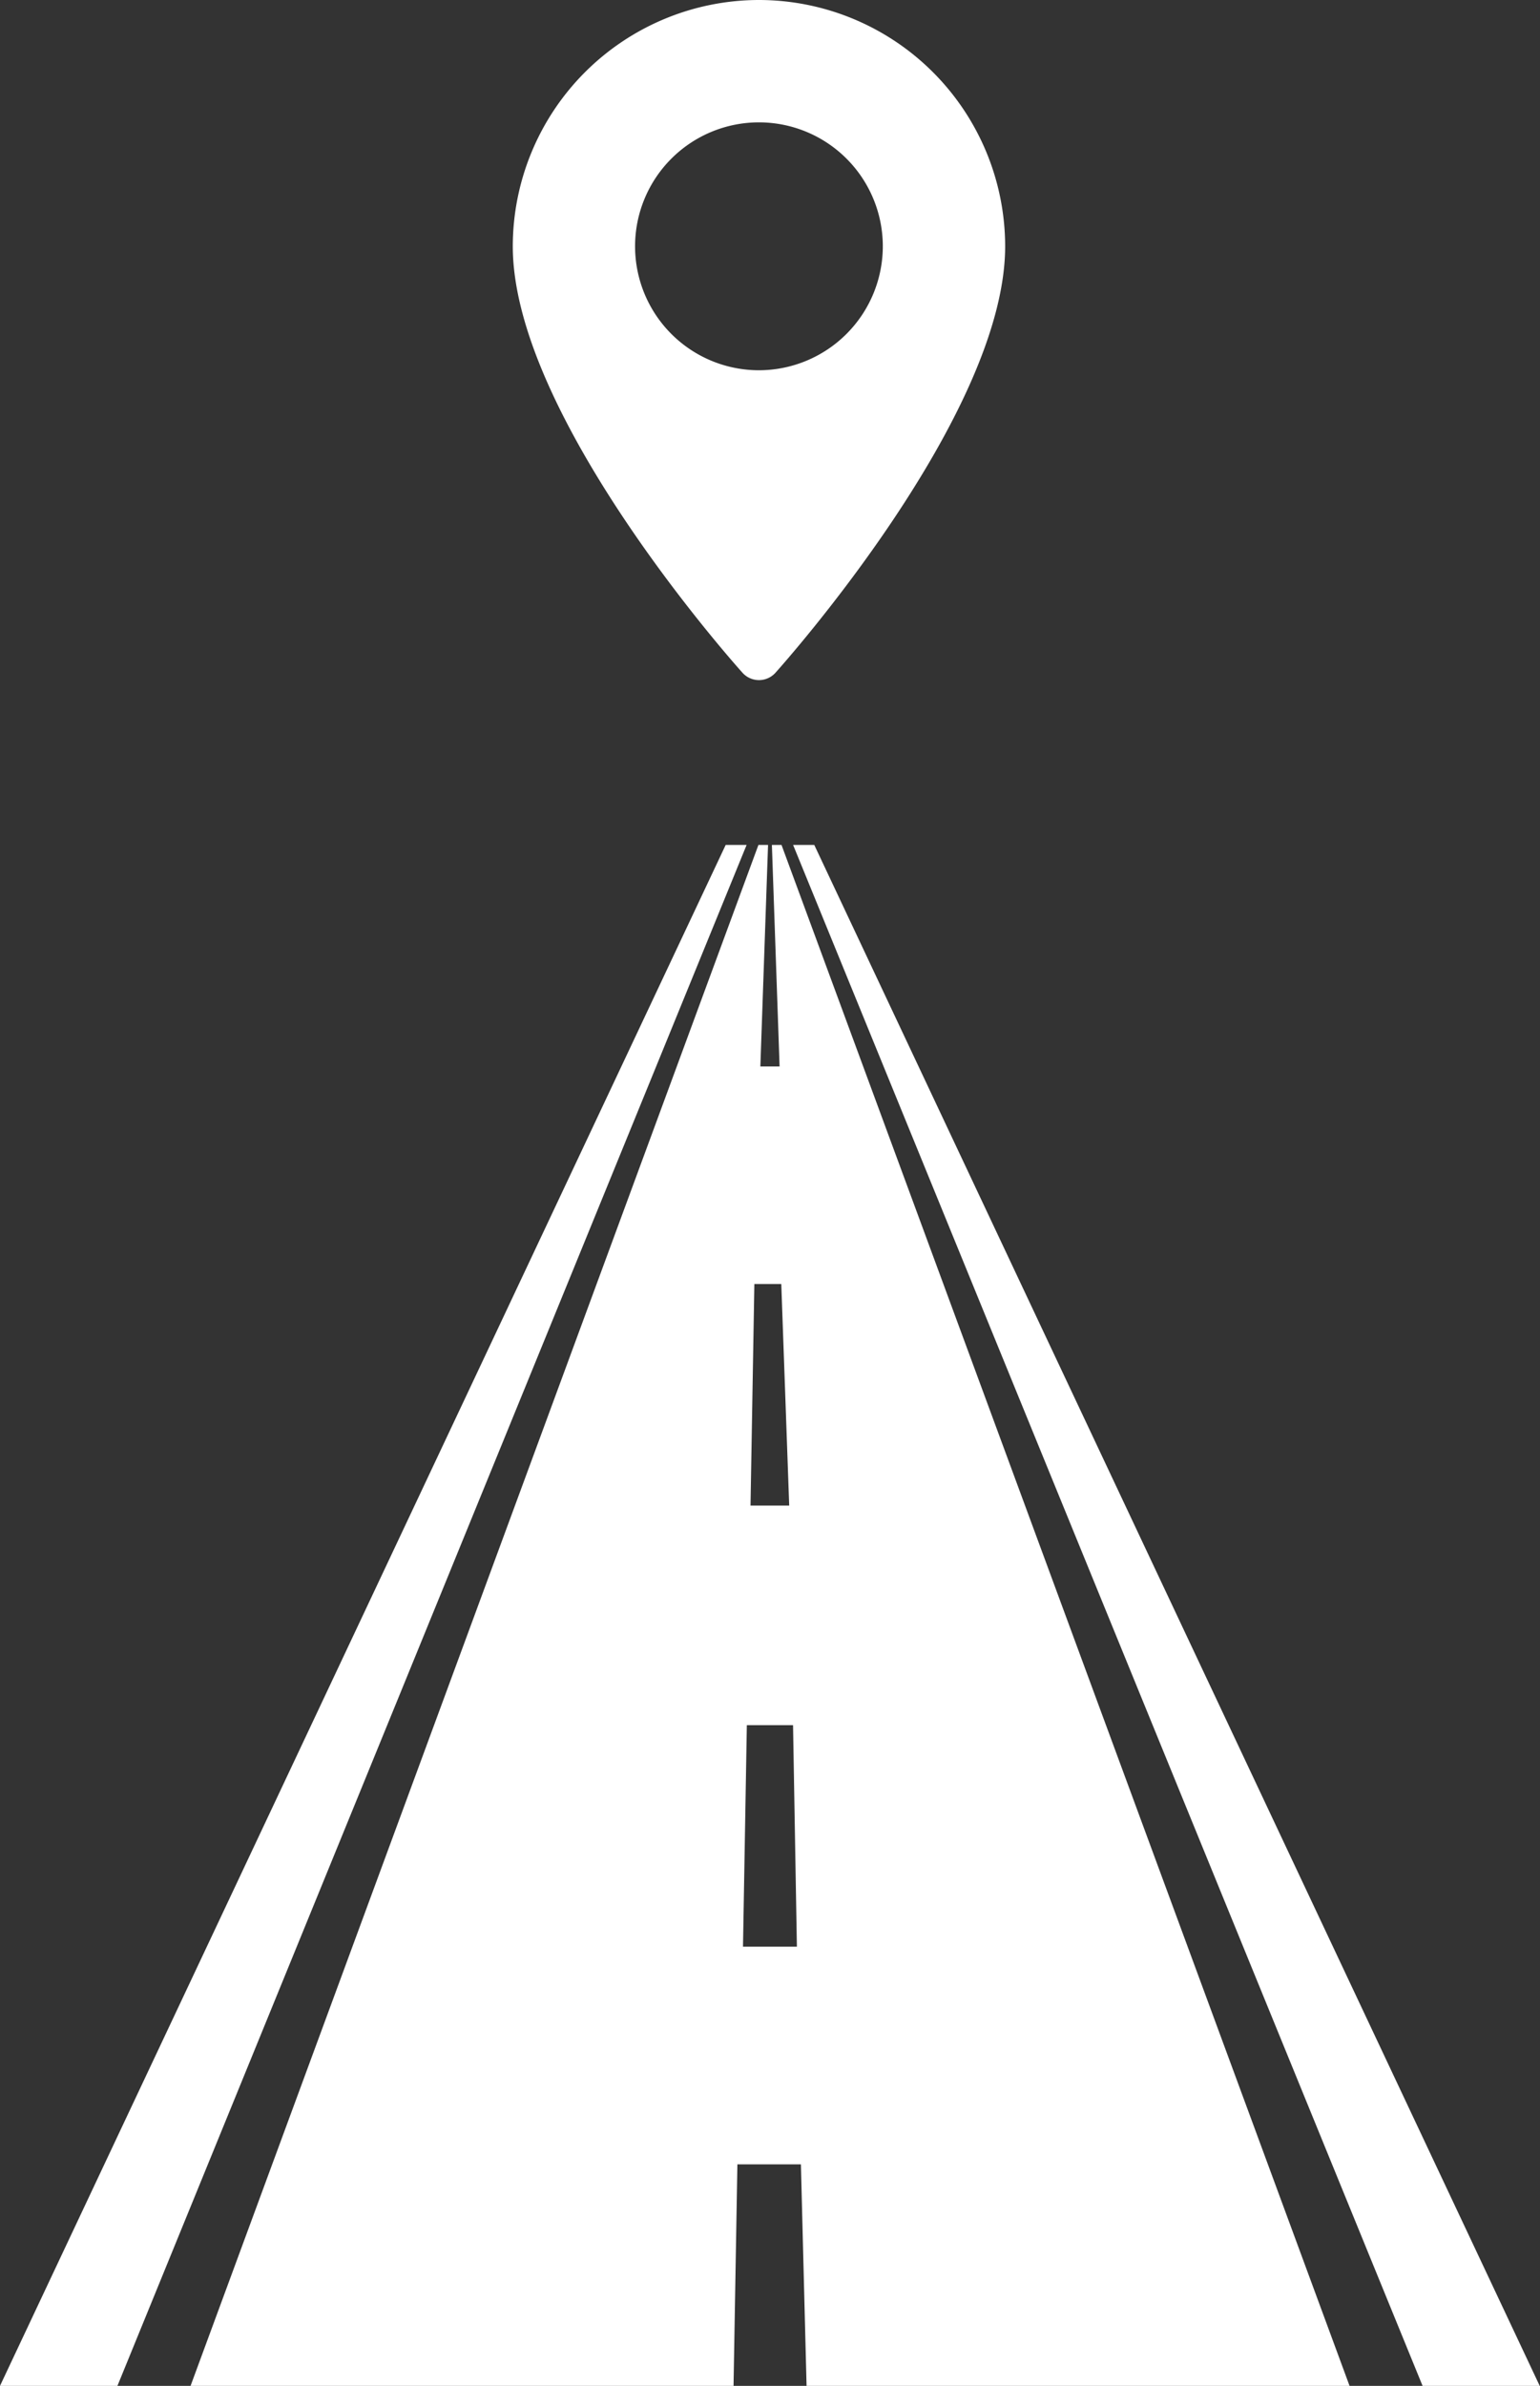 <svg xmlns="http://www.w3.org/2000/svg" width="27.227" height="42.156" viewBox="0 0 27.227 42.156">
    <rect x="0" y="0" width="27.227" height="42.156" fill="#333333" stroke="none"/>
    <defs>
        <style>
            .cls-1{fill:#fff}
        </style>
    </defs>
    <g id="On_Road" data-name="On Road" transform="translate(-84 -513.172)">
        <g id="noun_Road_1538981" transform="translate(84 528.101)">
            <g id="Group_1269" data-name="Group 1269">
                <path id="Path_3686" d="M51.574 10H51.2l11.129 27.227H64.4z" class="cls-1" data-name="Path 3686" transform="translate(-37.178 -10)"/>
                <path id="Path_3687" d="M22.83 10L10 37.227h2.076L23.2 10z" class="cls-1" data-name="Path 3687" transform="translate(-10 -10)"/>
                <path id="Path_3688" d="M30.178 10l.136 3.914h-.34L30.11 10h-.17L19.9 37.227h9.6l.068-3.914h1.123l.1 3.914h9.6L30.348 10zm.442 19.467h-.953l.068-3.914h.817zm-.136-7.794H29.8l.068-3.914h.476z" class="cls-1" data-name="Path 3688" transform="translate(-16.531 -10)"/>
            </g>
        </g>
        <path id="Path_3700" d="M74.925 0a4.357 4.357 0 0 0-4.352 4.352c0 2.978 3.895 7.351 4.061 7.535a.392.392 0 0 0 .583 0c.166-.185 4.061-4.557 4.061-7.535A4.357 4.357 0 0 0 74.925 0zm0 6.542a2.19 2.19 0 1 1 2.19-2.19 2.192 2.192 0 0 1-2.19 2.19z" class="cls-1" data-name="Path 3700" transform="translate(22.493 513.172)"/>
    </g>
</svg>
